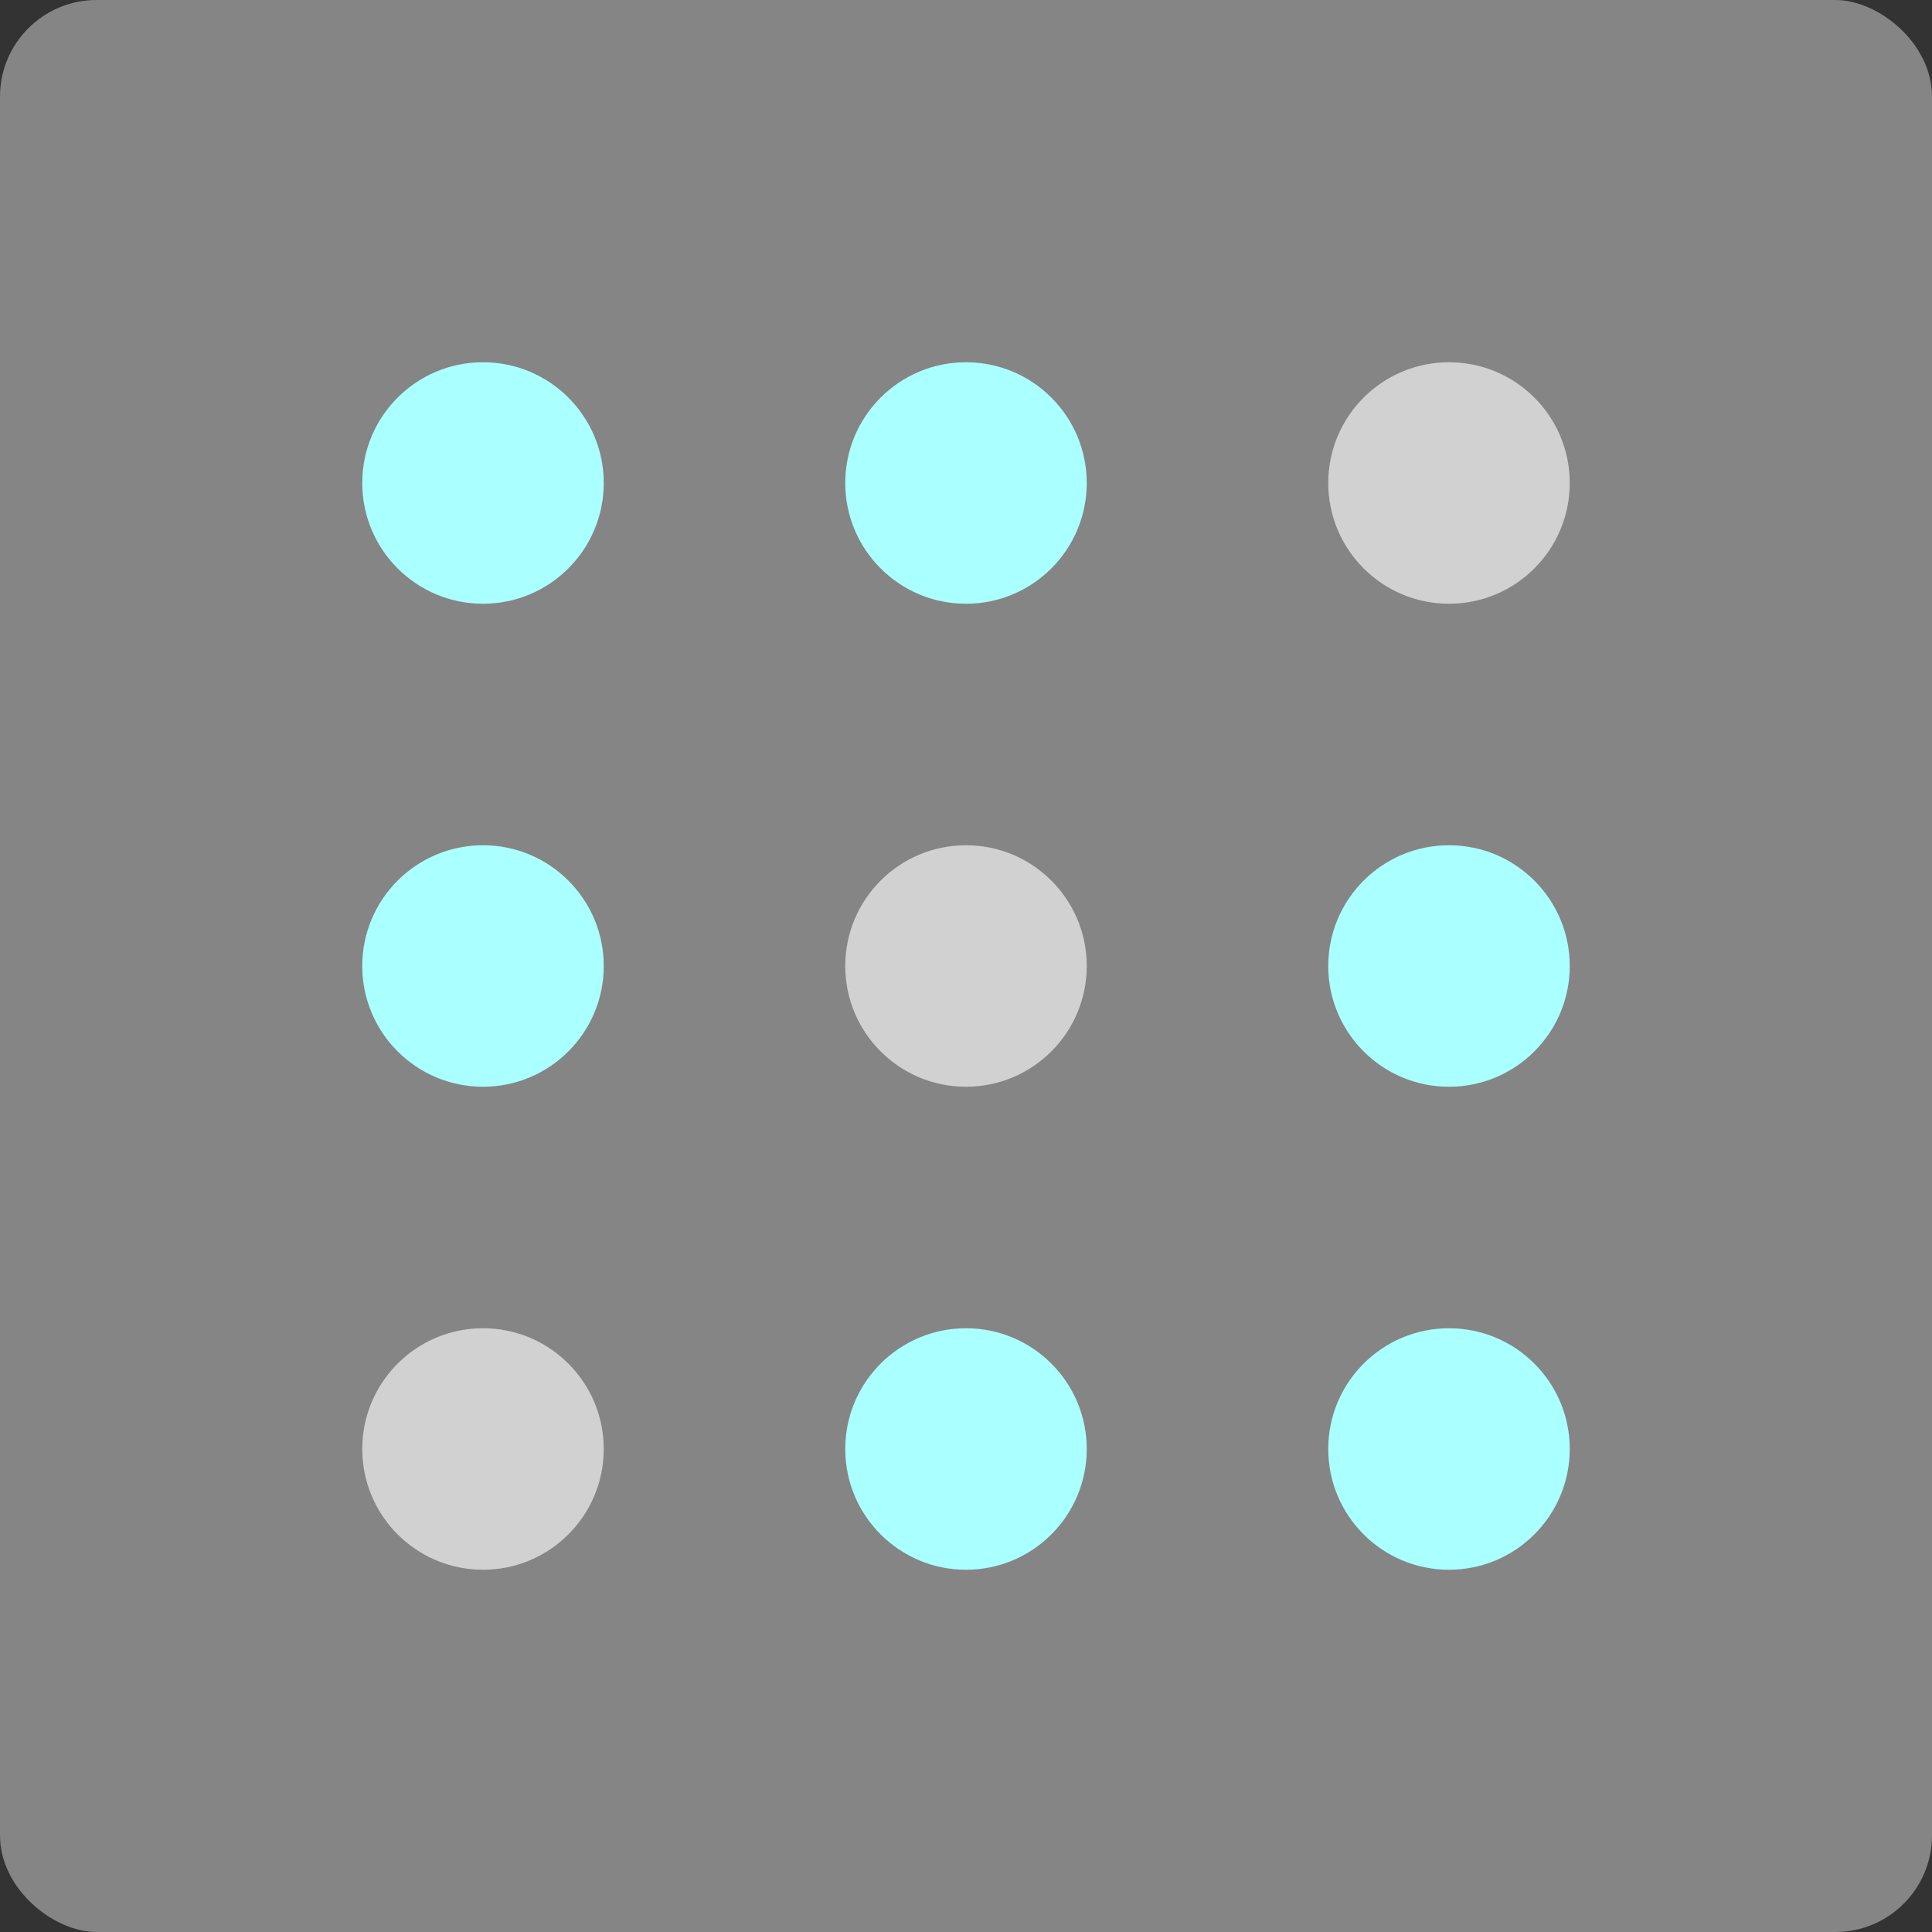 <svg xmlns="http://www.w3.org/2000/svg" width="16" height="16" version="1">
 <rect width="100%" height="100%" fill="#333333" stroke="none"/>
 <rect fill="#858585" width="16" height="16" x="-16" y="-16" rx=".8" ry=".8" transform="matrix(0,-1,-1,0,0,0)"/>
 <circle fill="#d1d1d1" cx="8" cy="-8" r="1" transform="scale(1,-1)"/>
 <circle fill="#d1d1d1" cx="12" cy="-4" r="1" transform="scale(1,-1)"/>
 <circle fill="#aff" cx="8" cy="-4" r="1" transform="scale(1,-1)"/>
 <circle fill="#aff" cx="8" cy="-12" r="1" transform="scale(1,-1)"/>
 <circle fill="#aff" cx="12" cy="-8" r="1" transform="scale(1,-1)"/>
 <circle fill="#aff" cx="12" cy="-12" r="1" transform="scale(1,-1)"/>
 <circle fill="#aff" cx="4" cy="-8" r="1" transform="scale(1,-1)"/>
 <circle fill="#aff" cx="4" cy="-4" r="1" transform="scale(1,-1)"/>
 <circle fill="#d1d1d1" cx="4" cy="-12" r="1" transform="scale(1,-1)"/>
</svg>

